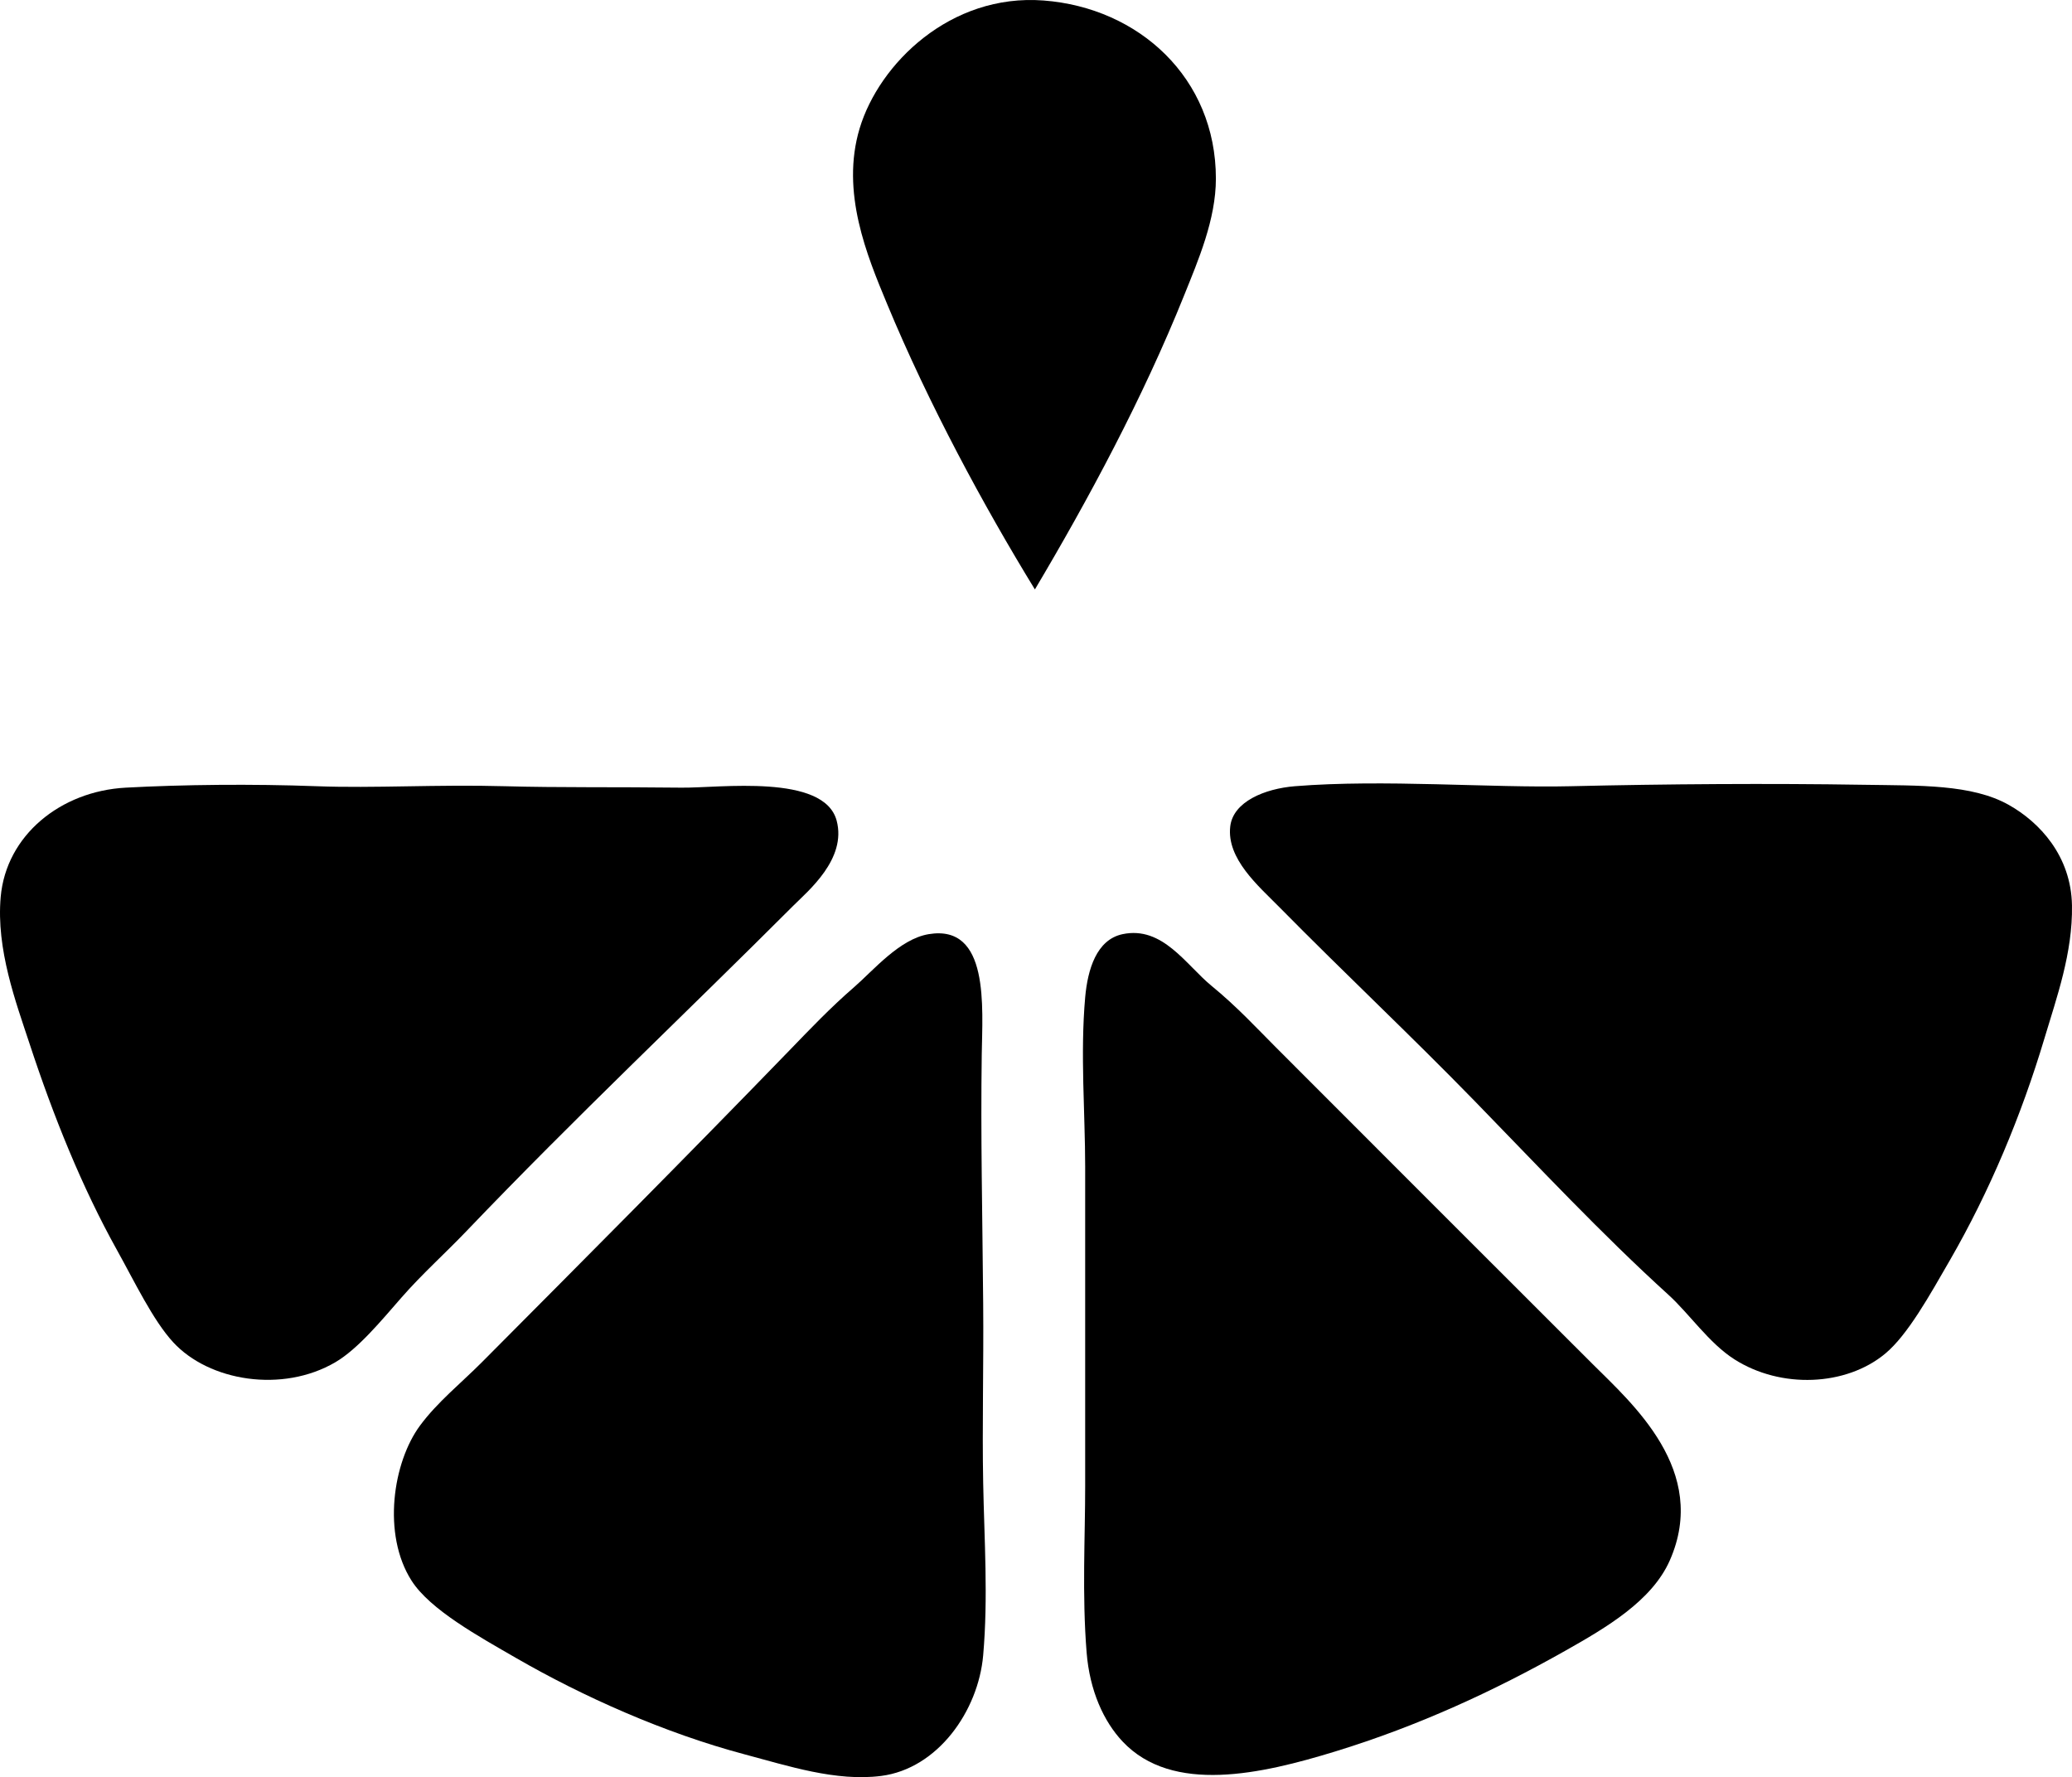 <?xml version="1.0" encoding="iso-8859-1"?>
<!-- Generator: Adobe Illustrator 19.2.0, SVG Export Plug-In . SVG Version: 6.00 Build 0)  -->
<svg version="1.1" xmlns="http://www.w3.org/2000/svg" xmlns:xlink="http://www.w3.org/1999/xlink" x="0px" y="0px"
	 viewBox="0 0 173 148.378" style="enable-background:new 0 0 173 148.378;" xml:space="preserve">
<g id="Fresh_x5F_Fruit_x5F_Baskets">
	<g>
		<path style="fill-rule:evenodd;clip-rule:evenodd;" d="M86.408,49.213c-4.261-6.951-8.876-15.481-12.353-23.866
			c-1.653-3.986-3.883-9.299-2.279-14.631C73.398,5.328,79.34-0.55,87.128,0.041c7.96,0.604,14.392,6.463,14.392,14.871
			c0,3.421-1.482,6.834-2.638,9.714C95.415,33.262,90.84,41.753,86.408,49.213z"/>
		<path style="fill-rule:evenodd;clip-rule:evenodd;" d="M131.142,65.643c7.914-0.188,16.659-0.247,24.466-0.12
			c4.662,0.076,9.021-0.06,12.113,1.679c2.565,1.442,5.207,4.257,5.277,8.395c0.067,3.963-1.283,7.699-2.279,11.034
			c-1.948,6.524-4.617,12.876-7.915,18.589c-1.672,2.897-3.509,6.224-5.397,7.795c-3.277,2.727-8.71,2.952-12.593,0.479
			c-2.126-1.354-3.757-3.799-5.517-5.396c-5.592-5.078-10.818-10.672-16.191-16.191c-5.354-5.499-10.652-10.456-16.31-16.19
			c-1.727-1.751-4.391-4.018-4.078-6.716c0.241-2.074,2.892-3.155,5.396-3.358C115.515,65.044,124.473,65.801,131.142,65.643z"/>
		<path style="fill-rule:evenodd;clip-rule:evenodd;" d="M10.492,65.763c4.746-0.258,10.552-0.322,15.951-0.12
			c4.802,0.18,10.063-0.157,15.711,0c4.521,0.126,9.157,0.053,14.751,0.12c3.158,0.038,11.906-1.191,12.952,2.758
			c0.847,3.194-2.379,5.857-3.598,7.076c-9.161,9.162-18.103,17.566-27.344,27.224c-1.763,1.843-3.667,3.539-5.396,5.517
			c-1.652,1.888-3.623,4.288-5.517,5.397c-4.42,2.588-10.545,1.596-13.552-1.679c-1.686-1.837-3.211-5.043-4.677-7.676
			c-2.918-5.242-5.296-11.124-7.315-17.27c-1.112-3.383-2.792-7.846-2.399-12.232C0.518,69.747,5.048,66.059,10.492,65.763z"/>
		<path style="fill-rule:evenodd;clip-rule:evenodd;" d="M77.533,77.996c5.1-0.854,4.493,6.099,4.437,10.074
			c-0.095,6.797,0.053,13.052,0.12,20.748c0.046,5.223-0.091,10.191,0,14.991c0.091,4.777,0.423,9.546,0,14.392
			c-0.407,4.667-3.809,9.47-8.515,10.074c-3.776,0.485-7.783-0.84-11.394-1.799c-6.699-1.78-13.516-4.83-19.069-8.035
			c-3.119-1.801-7.204-4.04-8.755-6.477c-2.461-3.865-1.559-9.879,0.72-12.952c1.457-1.965,3.433-3.544,5.157-5.277
			c8.664-8.71,16.925-16.996,25.785-26.145c1.605-1.658,3.302-3.446,5.277-5.157C72.92,81.027,75.1,78.403,77.533,77.996z"/>
		<path style="fill-rule:evenodd;clip-rule:evenodd;" d="M93.724,77.996c3.348-0.71,5.297,2.566,7.436,4.317
			c2.128,1.743,3.763,3.523,5.396,5.157c8.703,8.704,17.759,17.782,26.385,26.385c3.338,3.33,9.782,8.939,6.476,16.431
			c-1.491,3.378-5.306,5.61-8.755,7.555c-5.875,3.314-12.198,6.252-19.188,8.395c-6.113,1.874-13.58,3.6-17.75-0.84
			c-1.569-1.671-2.741-4.222-2.998-7.436c-0.388-4.839-0.117-9.627-0.12-13.912c-0.005-7.552,0-17.538,0-26.625
			c0-4.437-0.419-9.451,0-14.152C90.814,80.944,91.55,78.457,93.724,77.996z"/>
	</g>
</g>
<g id="Layer_1">
</g>
</svg>
